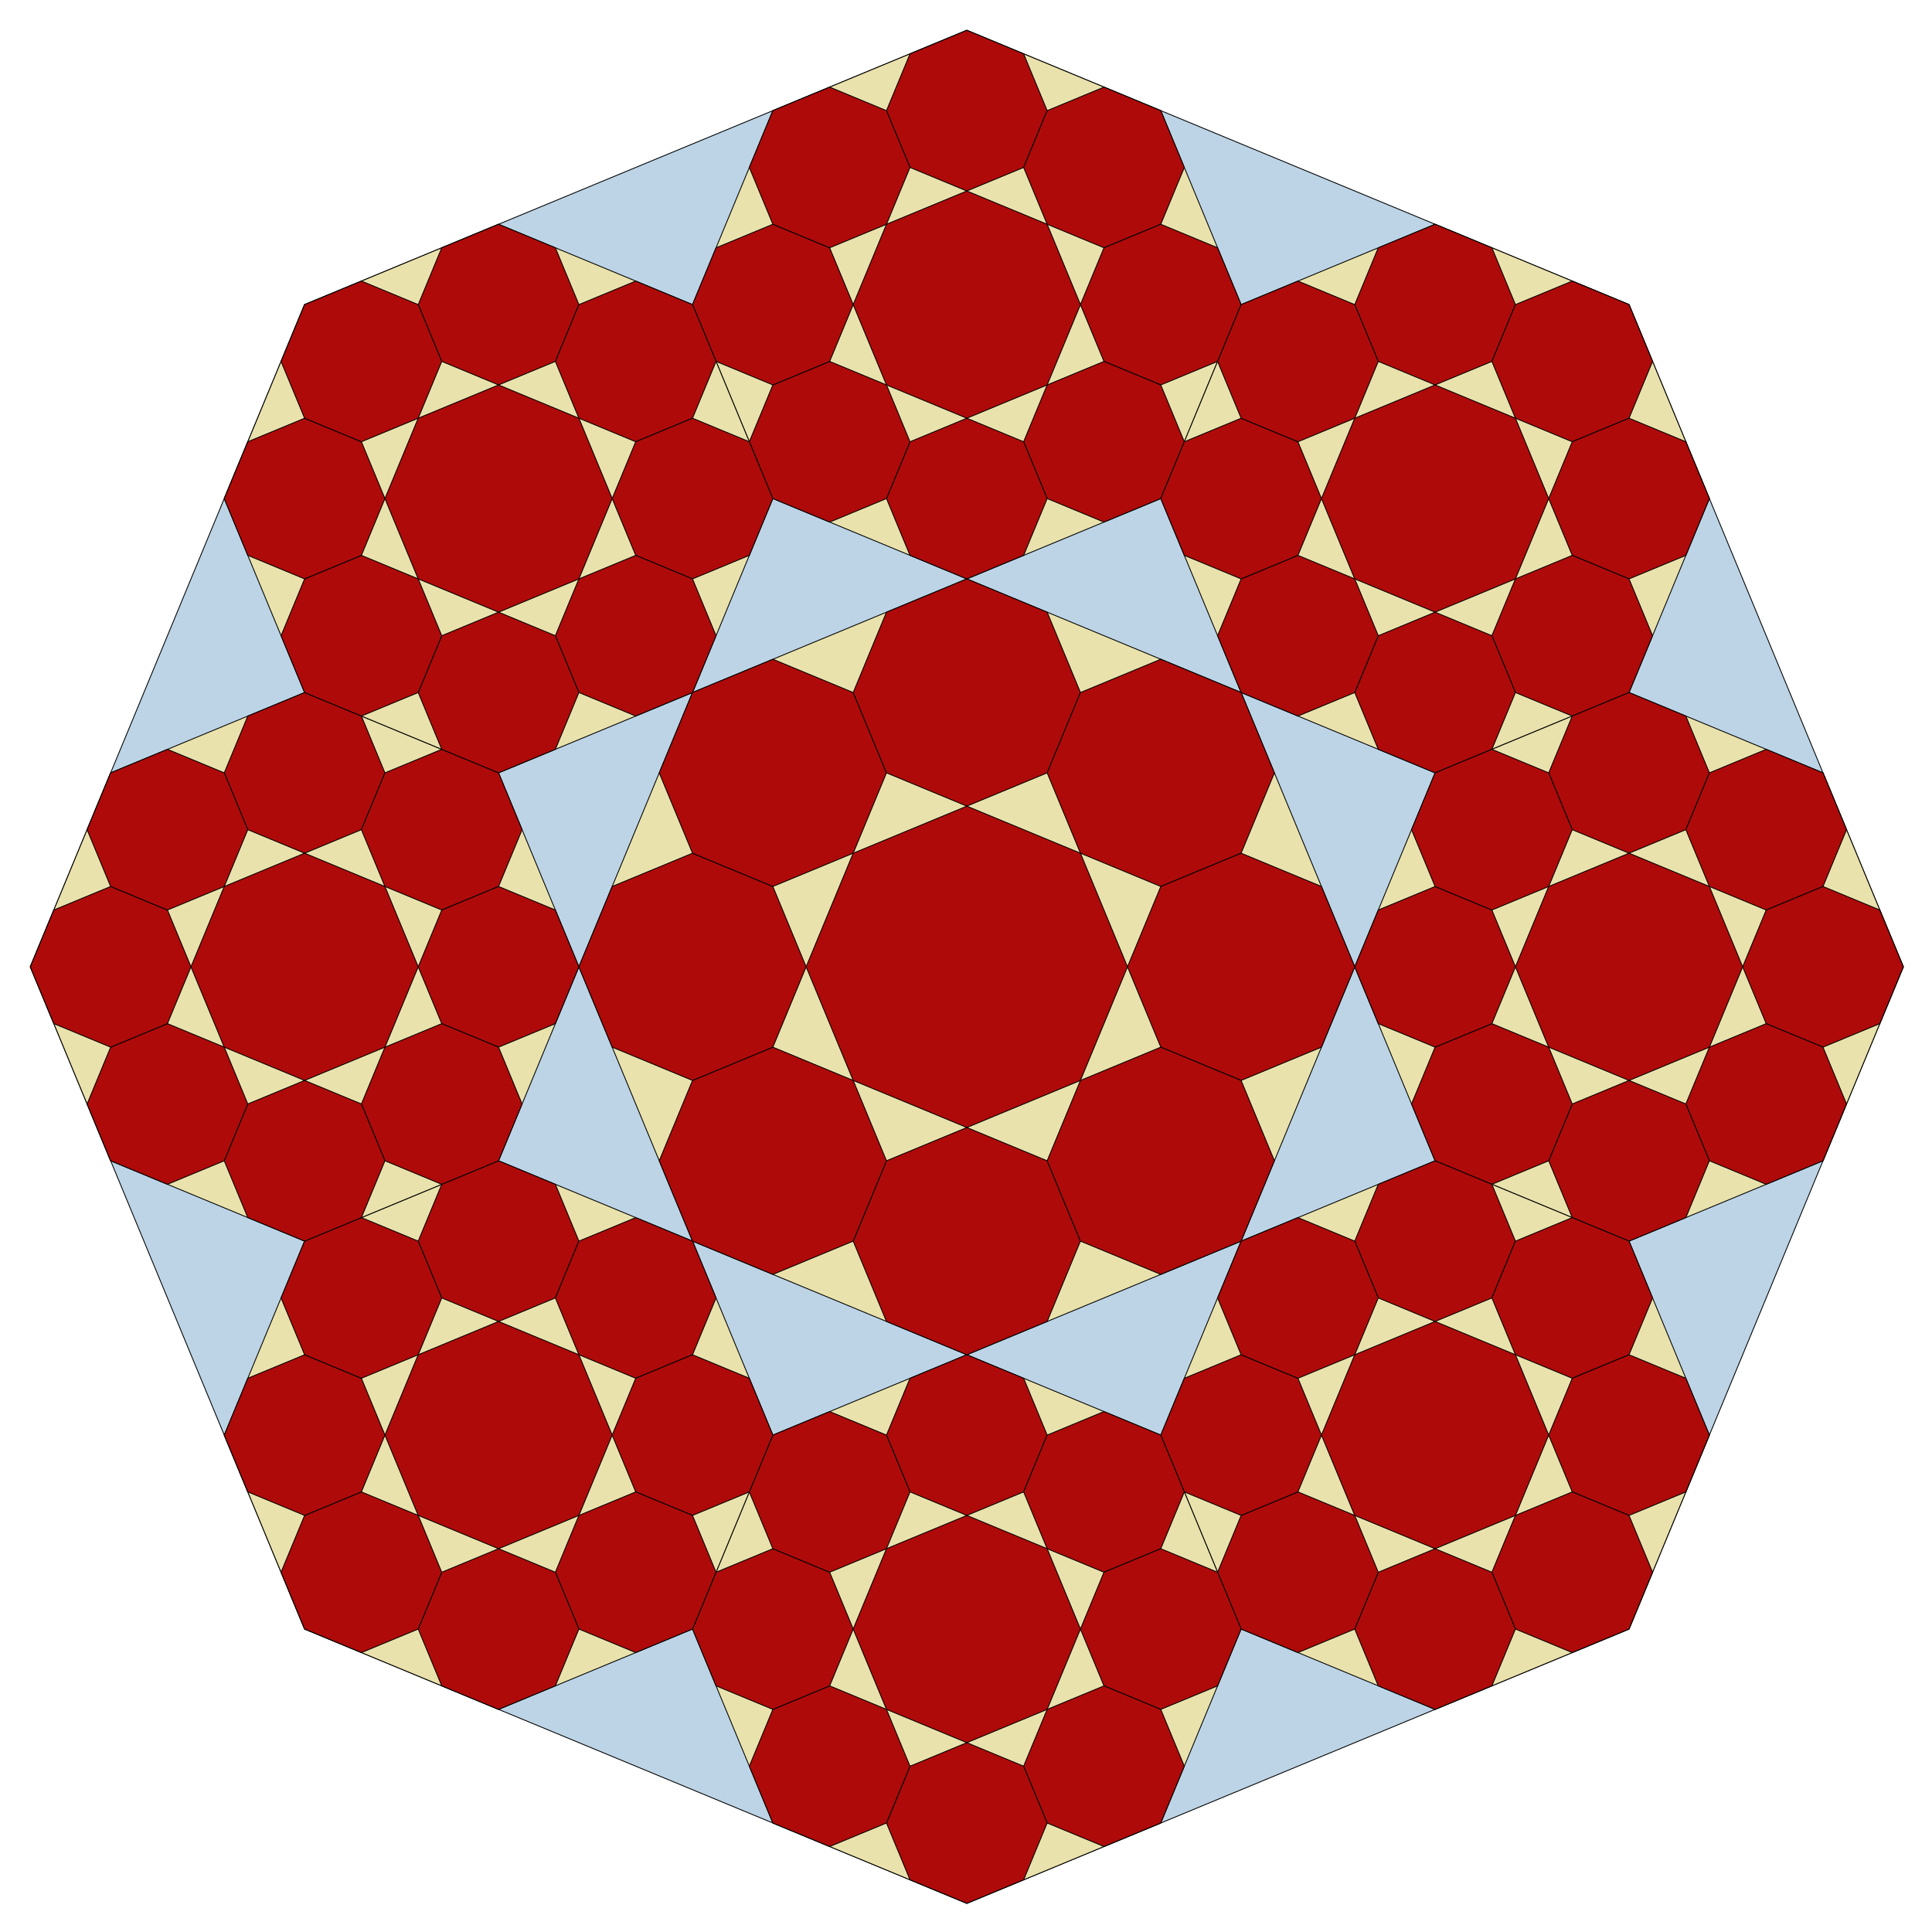 <?xml version="1.0" encoding="utf-8" standalone="no"?>
<!DOCTYPE svg PUBLIC "-//W3C//DTD SVG 1.1//EN"
  "http://www.w3.org/Graphics/SVG/1.1/DTD/svg11.dtd">
<!-- Created with matplotlib (http://matplotlib.org/) -->
<svg height="564pt" version="1.1" viewBox="0 0 564 564" width="564pt" xmlns="http://www.w3.org/2000/svg" xmlns:xlink="http://www.w3.org/1999/xlink">
 <defs>
  <style type="text/css">
*{stroke-linecap:butt;stroke-linejoin:round;}
  </style>
 </defs>
 <g id="figure_1">
  <g id="patch_1">
   <path d="
M0 564.48
L564.48 564.48
L564.48 0
L0 0
z
" style="fill:none;"/>
  </g>
  <g id="axes_1">
   <g id="patch_2">
    <path clip-path="url(#p09214e8173)" d="
M282.24 8.844
L88.92 88.92
L8.844 282.24
L88.92 475.56
L282.24 555.636
L475.56 475.56
L555.636 282.24
L475.56 88.92
z
" style="fill:#bcd4e6;stroke:#000000;stroke-width:0.25;"/>
   </g>
   <g id="patch_3">
    <path clip-path="url(#p09214e8173)" d="
M282.24 8.844
L225.618 32.297
L202.164 88.92
L225.618 145.542
L282.24 168.996
L338.862 145.542
L362.316 88.92
L338.862 32.297
z
" style="fill:#eae2ac;stroke:#000000;stroke-width:0.25;"/>
   </g>
   <g id="patch_4">
    <path clip-path="url(#p09214e8173)" d="
M418.938 65.466
L362.316 88.92
L338.862 145.542
L362.316 202.164
L418.938 225.618
L475.56 202.164
L499.014 145.542
L475.56 88.92
z
" style="fill:#eae2ac;stroke:#000000;stroke-width:0.25;"/>
   </g>
   <g id="patch_5">
    <path clip-path="url(#p09214e8173)" d="
M475.56 202.164
L418.938 225.618
L395.484 282.24
L418.938 338.862
L475.56 362.316
L532.183 338.862
L555.636 282.24
L532.183 225.618
z
" style="fill:#eae2ac;stroke:#000000;stroke-width:0.25;"/>
   </g>
   <g id="patch_6">
    <path clip-path="url(#p09214e8173)" d="
M418.938 338.862
L362.316 362.316
L338.862 418.938
L362.316 475.56
L418.938 499.014
L475.56 475.56
L499.014 418.938
L475.56 362.316
z
" style="fill:#eae2ac;stroke:#000000;stroke-width:0.25;"/>
   </g>
   <g id="patch_7">
    <path clip-path="url(#p09214e8173)" d="
M282.24 395.484
L225.618 418.938
L202.164 475.56
L225.618 532.183
L282.24 555.636
L338.862 532.183
L362.316 475.56
L338.862 418.938
z
" style="fill:#eae2ac;stroke:#000000;stroke-width:0.25;"/>
   </g>
   <g id="patch_8">
    <path clip-path="url(#p09214e8173)" d="
M145.542 338.862
L88.92 362.316
L65.466 418.938
L88.92 475.56
L145.542 499.014
L202.164 475.56
L225.618 418.938
L202.164 362.316
z
" style="fill:#eae2ac;stroke:#000000;stroke-width:0.25;"/>
   </g>
   <g id="patch_9">
    <path clip-path="url(#p09214e8173)" d="
M88.92 202.164
L32.297 225.618
L8.844 282.24
L32.297 338.862
L88.92 362.316
L145.542 338.862
L168.996 282.24
L145.542 225.618
z
" style="fill:#eae2ac;stroke:#000000;stroke-width:0.25;"/>
   </g>
   <g id="patch_10">
    <path clip-path="url(#p09214e8173)" d="
M145.542 65.466
L88.92 88.92
L65.466 145.542
L88.92 202.164
L145.542 225.618
L202.164 202.164
L225.618 145.542
L202.164 88.92
z
" style="fill:#eae2ac;stroke:#000000;stroke-width:0.25;"/>
   </g>
   <g id="patch_11">
    <path clip-path="url(#p09214e8173)" d="
M282.24 395.484
L362.316 362.316
L395.484 282.24
L362.316 202.164
L282.24 168.996
L202.164 202.164
L168.996 282.24
L202.164 362.316
z
" style="fill:#eae2ac;stroke:#000000;stroke-width:0.25;"/>
   </g>
   <g id="patch_12">
    <path clip-path="url(#p09214e8173)" d="
M282.24 8.844
L265.656 15.713
L258.786 32.297
L265.656 48.882
L282.24 55.751
L298.824 48.882
L305.694 32.297
L298.824 15.713
z
" style="fill:#af0a0a;stroke:#000000;stroke-width:0.25;"/>
   </g>
   <g id="patch_13">
    <path clip-path="url(#p09214e8173)" d="
M322.278 25.428
L305.694 32.297
L298.824 48.882
L305.694 65.466
L322.278 72.335
L338.862 65.466
L345.732 48.882
L338.862 32.297
z
" style="fill:#af0a0a;stroke:#000000;stroke-width:0.25;"/>
   </g>
   <g id="patch_14">
    <path clip-path="url(#p09214e8173)" d="
M338.862 65.466
L322.278 72.335
L315.409 88.92
L322.278 105.504
L338.862 112.373
L355.447 105.504
L362.316 88.92
L355.447 72.335
z
" style="fill:#af0a0a;stroke:#000000;stroke-width:0.25;"/>
   </g>
   <g id="patch_15">
    <path clip-path="url(#p09214e8173)" d="
M322.278 105.504
L305.694 112.373
L298.824 128.958
L305.694 145.542
L322.278 152.411
L338.862 145.542
L345.732 128.958
L338.862 112.373
z
" style="fill:#af0a0a;stroke:#000000;stroke-width:0.25;"/>
   </g>
   <g id="patch_16">
    <path clip-path="url(#p09214e8173)" d="
M282.24 122.088
L265.656 128.958
L258.786 145.542
L265.656 162.126
L282.24 168.996
L298.824 162.126
L305.694 145.542
L298.824 128.958
z
" style="fill:#af0a0a;stroke:#000000;stroke-width:0.25;"/>
   </g>
   <g id="patch_17">
    <path clip-path="url(#p09214e8173)" d="
M242.202 105.504
L225.618 112.373
L218.748 128.958
L225.618 145.542
L242.202 152.411
L258.786 145.542
L265.656 128.958
L258.786 112.373
z
" style="fill:#af0a0a;stroke:#000000;stroke-width:0.25;"/>
   </g>
   <g id="patch_18">
    <path clip-path="url(#p09214e8173)" d="
M225.618 65.466
L209.033 72.335
L202.164 88.92
L209.033 105.504
L225.618 112.373
L242.202 105.504
L249.071 88.92
L242.202 72.335
z
" style="fill:#af0a0a;stroke:#000000;stroke-width:0.25;"/>
   </g>
   <g id="patch_19">
    <path clip-path="url(#p09214e8173)" d="
M242.202 25.428
L225.618 32.297
L218.748 48.882
L225.618 65.466
L242.202 72.335
L258.786 65.466
L265.656 48.882
L258.786 32.297
z
" style="fill:#af0a0a;stroke:#000000;stroke-width:0.25;"/>
   </g>
   <g id="patch_20">
    <path clip-path="url(#p09214e8173)" d="
M282.24 122.088
L305.694 112.373
L315.409 88.92
L305.694 65.466
L282.24 55.751
L258.786 65.466
L249.071 88.92
L258.786 112.373
z
" style="fill:#af0a0a;stroke:#000000;stroke-width:0.25;"/>
   </g>
   <g id="patch_21">
    <path clip-path="url(#p09214e8173)" d="
M418.938 65.466
L402.354 72.335
L395.484 88.92
L402.354 105.504
L418.938 112.373
L435.522 105.504
L442.392 88.92
L435.522 72.335
z
" style="fill:#af0a0a;stroke:#000000;stroke-width:0.25;"/>
   </g>
   <g id="patch_22">
    <path clip-path="url(#p09214e8173)" d="
M458.976 82.05
L442.392 88.92
L435.522 105.504
L442.392 122.088
L458.976 128.958
L475.56 122.088
L482.43 105.504
L475.56 88.92
z
" style="fill:#af0a0a;stroke:#000000;stroke-width:0.25;"/>
   </g>
   <g id="patch_23">
    <path clip-path="url(#p09214e8173)" d="
M475.56 122.088
L458.976 128.958
L452.107 145.542
L458.976 162.126
L475.56 168.996
L492.145 162.126
L499.014 145.542
L492.145 128.958
z
" style="fill:#af0a0a;stroke:#000000;stroke-width:0.25;"/>
   </g>
   <g id="patch_24">
    <path clip-path="url(#p09214e8173)" d="
M458.976 162.126
L442.392 168.996
L435.522 185.58
L442.392 202.164
L458.976 209.033
L475.56 202.164
L482.43 185.58
L475.56 168.996
z
" style="fill:#af0a0a;stroke:#000000;stroke-width:0.25;"/>
   </g>
   <g id="patch_25">
    <path clip-path="url(#p09214e8173)" d="
M418.938 178.71
L402.354 185.58
L395.484 202.164
L402.354 218.748
L418.938 225.618
L435.522 218.748
L442.392 202.164
L435.522 185.58
z
" style="fill:#af0a0a;stroke:#000000;stroke-width:0.25;"/>
   </g>
   <g id="patch_26">
    <path clip-path="url(#p09214e8173)" d="
M378.9 162.126
L362.316 168.996
L355.447 185.58
L362.316 202.164
L378.9 209.033
L395.484 202.164
L402.354 185.58
L395.484 168.996
z
" style="fill:#af0a0a;stroke:#000000;stroke-width:0.25;"/>
   </g>
   <g id="patch_27">
    <path clip-path="url(#p09214e8173)" d="
M362.316 122.088
L345.732 128.958
L338.862 145.542
L345.732 162.126
L362.316 168.996
L378.9 162.126
L385.77 145.542
L378.9 128.958
z
" style="fill:#af0a0a;stroke:#000000;stroke-width:0.25;"/>
   </g>
   <g id="patch_28">
    <path clip-path="url(#p09214e8173)" d="
M378.9 82.05
L362.316 88.92
L355.447 105.504
L362.316 122.088
L378.9 128.958
L395.484 122.088
L402.354 105.504
L395.484 88.92
z
" style="fill:#af0a0a;stroke:#000000;stroke-width:0.25;"/>
   </g>
   <g id="patch_29">
    <path clip-path="url(#p09214e8173)" d="
M418.938 178.71
L442.392 168.996
L452.107 145.542
L442.392 122.088
L418.938 112.373
L395.484 122.088
L385.77 145.542
L395.484 168.996
z
" style="fill:#af0a0a;stroke:#000000;stroke-width:0.25;"/>
   </g>
   <g id="patch_30">
    <path clip-path="url(#p09214e8173)" d="
M475.56 202.164
L458.976 209.033
L452.107 225.618
L458.976 242.202
L475.56 249.071
L492.145 242.202
L499.014 225.618
L492.145 209.033
z
" style="fill:#af0a0a;stroke:#000000;stroke-width:0.25;"/>
   </g>
   <g id="patch_31">
    <path clip-path="url(#p09214e8173)" d="
M515.598 218.748
L499.014 225.618
L492.145 242.202
L499.014 258.786
L515.598 265.656
L532.183 258.786
L539.052 242.202
L532.183 225.618
z
" style="fill:#af0a0a;stroke:#000000;stroke-width:0.25;"/>
   </g>
   <g id="patch_32">
    <path clip-path="url(#p09214e8173)" d="
M532.183 258.786
L515.598 265.656
L508.729 282.24
L515.598 298.824
L532.183 305.694
L548.767 298.824
L555.636 282.24
L548.767 265.656
z
" style="fill:#af0a0a;stroke:#000000;stroke-width:0.25;"/>
   </g>
   <g id="patch_33">
    <path clip-path="url(#p09214e8173)" d="
M515.598 298.824
L499.014 305.694
L492.145 322.278
L499.014 338.862
L515.598 345.732
L532.183 338.862
L539.052 322.278
L532.183 305.694
z
" style="fill:#af0a0a;stroke:#000000;stroke-width:0.25;"/>
   </g>
   <g id="patch_34">
    <path clip-path="url(#p09214e8173)" d="
M475.56 315.409
L458.976 322.278
L452.107 338.862
L458.976 355.447
L475.56 362.316
L492.145 355.447
L499.014 338.862
L492.145 322.278
z
" style="fill:#af0a0a;stroke:#000000;stroke-width:0.25;"/>
   </g>
   <g id="patch_35">
    <path clip-path="url(#p09214e8173)" d="
M435.522 298.824
L418.938 305.694
L412.069 322.278
L418.938 338.862
L435.522 345.732
L452.107 338.862
L458.976 322.278
L452.107 305.694
z
" style="fill:#af0a0a;stroke:#000000;stroke-width:0.25;"/>
   </g>
   <g id="patch_36">
    <path clip-path="url(#p09214e8173)" d="
M418.938 258.786
L402.354 265.656
L395.484 282.24
L402.354 298.824
L418.938 305.694
L435.522 298.824
L442.392 282.24
L435.522 265.656
z
" style="fill:#af0a0a;stroke:#000000;stroke-width:0.25;"/>
   </g>
   <g id="patch_37">
    <path clip-path="url(#p09214e8173)" d="
M435.522 218.748
L418.938 225.618
L412.069 242.202
L418.938 258.786
L435.522 265.656
L452.107 258.786
L458.976 242.202
L452.107 225.618
z
" style="fill:#af0a0a;stroke:#000000;stroke-width:0.25;"/>
   </g>
   <g id="patch_38">
    <path clip-path="url(#p09214e8173)" d="
M475.56 315.409
L499.014 305.694
L508.729 282.24
L499.014 258.786
L475.56 249.071
L452.107 258.786
L442.392 282.24
L452.107 305.694
z
" style="fill:#af0a0a;stroke:#000000;stroke-width:0.25;"/>
   </g>
   <g id="patch_39">
    <path clip-path="url(#p09214e8173)" d="
M418.938 338.862
L402.354 345.732
L395.484 362.316
L402.354 378.9
L418.938 385.77
L435.522 378.9
L442.392 362.316
L435.522 345.732
z
" style="fill:#af0a0a;stroke:#000000;stroke-width:0.25;"/>
   </g>
   <g id="patch_40">
    <path clip-path="url(#p09214e8173)" d="
M458.976 355.447
L442.392 362.316
L435.522 378.9
L442.392 395.484
L458.976 402.354
L475.56 395.484
L482.43 378.9
L475.56 362.316
z
" style="fill:#af0a0a;stroke:#000000;stroke-width:0.25;"/>
   </g>
   <g id="patch_41">
    <path clip-path="url(#p09214e8173)" d="
M475.56 395.484
L458.976 402.354
L452.107 418.938
L458.976 435.522
L475.56 442.392
L492.145 435.522
L499.014 418.938
L492.145 402.354
z
" style="fill:#af0a0a;stroke:#000000;stroke-width:0.25;"/>
   </g>
   <g id="patch_42">
    <path clip-path="url(#p09214e8173)" d="
M458.976 435.522
L442.392 442.392
L435.522 458.976
L442.392 475.56
L458.976 482.43
L475.56 475.56
L482.43 458.976
L475.56 442.392
z
" style="fill:#af0a0a;stroke:#000000;stroke-width:0.25;"/>
   </g>
   <g id="patch_43">
    <path clip-path="url(#p09214e8173)" d="
M418.938 452.107
L402.354 458.976
L395.484 475.56
L402.354 492.145
L418.938 499.014
L435.522 492.145
L442.392 475.56
L435.522 458.976
z
" style="fill:#af0a0a;stroke:#000000;stroke-width:0.25;"/>
   </g>
   <g id="patch_44">
    <path clip-path="url(#p09214e8173)" d="
M378.9 435.522
L362.316 442.392
L355.447 458.976
L362.316 475.56
L378.9 482.43
L395.484 475.56
L402.354 458.976
L395.484 442.392
z
" style="fill:#af0a0a;stroke:#000000;stroke-width:0.25;"/>
   </g>
   <g id="patch_45">
    <path clip-path="url(#p09214e8173)" d="
M362.316 395.484
L345.732 402.354
L338.862 418.938
L345.732 435.522
L362.316 442.392
L378.9 435.522
L385.77 418.938
L378.9 402.354
z
" style="fill:#af0a0a;stroke:#000000;stroke-width:0.25;"/>
   </g>
   <g id="patch_46">
    <path clip-path="url(#p09214e8173)" d="
M378.9 355.447
L362.316 362.316
L355.447 378.9
L362.316 395.484
L378.9 402.354
L395.484 395.484
L402.354 378.9
L395.484 362.316
z
" style="fill:#af0a0a;stroke:#000000;stroke-width:0.25;"/>
   </g>
   <g id="patch_47">
    <path clip-path="url(#p09214e8173)" d="
M418.938 452.107
L442.392 442.392
L452.107 418.938
L442.392 395.484
L418.938 385.77
L395.484 395.484
L385.77 418.938
L395.484 442.392
z
" style="fill:#af0a0a;stroke:#000000;stroke-width:0.25;"/>
   </g>
   <g id="patch_48">
    <path clip-path="url(#p09214e8173)" d="
M282.24 395.484
L265.656 402.354
L258.786 418.938
L265.656 435.522
L282.24 442.392
L298.824 435.522
L305.694 418.938
L298.824 402.354
z
" style="fill:#af0a0a;stroke:#000000;stroke-width:0.25;"/>
   </g>
   <g id="patch_49">
    <path clip-path="url(#p09214e8173)" d="
M322.278 412.069
L305.694 418.938
L298.824 435.522
L305.694 452.107
L322.278 458.976
L338.862 452.107
L345.732 435.522
L338.862 418.938
z
" style="fill:#af0a0a;stroke:#000000;stroke-width:0.25;"/>
   </g>
   <g id="patch_50">
    <path clip-path="url(#p09214e8173)" d="
M338.862 452.107
L322.278 458.976
L315.409 475.56
L322.278 492.145
L338.862 499.014
L355.447 492.145
L362.316 475.56
L355.447 458.976
z
" style="fill:#af0a0a;stroke:#000000;stroke-width:0.25;"/>
   </g>
   <g id="patch_51">
    <path clip-path="url(#p09214e8173)" d="
M322.278 492.145
L305.694 499.014
L298.824 515.598
L305.694 532.183
L322.278 539.052
L338.862 532.183
L345.732 515.598
L338.862 499.014
z
" style="fill:#af0a0a;stroke:#000000;stroke-width:0.25;"/>
   </g>
   <g id="patch_52">
    <path clip-path="url(#p09214e8173)" d="
M282.24 508.729
L265.656 515.598
L258.786 532.183
L265.656 548.767
L282.24 555.636
L298.824 548.767
L305.694 532.183
L298.824 515.598
z
" style="fill:#af0a0a;stroke:#000000;stroke-width:0.25;"/>
   </g>
   <g id="patch_53">
    <path clip-path="url(#p09214e8173)" d="
M242.202 492.145
L225.618 499.014
L218.748 515.598
L225.618 532.183
L242.202 539.052
L258.786 532.183
L265.656 515.598
L258.786 499.014
z
" style="fill:#af0a0a;stroke:#000000;stroke-width:0.25;"/>
   </g>
   <g id="patch_54">
    <path clip-path="url(#p09214e8173)" d="
M225.618 452.107
L209.033 458.976
L202.164 475.56
L209.033 492.145
L225.618 499.014
L242.202 492.145
L249.071 475.56
L242.202 458.976
z
" style="fill:#af0a0a;stroke:#000000;stroke-width:0.25;"/>
   </g>
   <g id="patch_55">
    <path clip-path="url(#p09214e8173)" d="
M242.202 412.069
L225.618 418.938
L218.748 435.522
L225.618 452.107
L242.202 458.976
L258.786 452.107
L265.656 435.522
L258.786 418.938
z
" style="fill:#af0a0a;stroke:#000000;stroke-width:0.25;"/>
   </g>
   <g id="patch_56">
    <path clip-path="url(#p09214e8173)" d="
M282.24 508.729
L305.694 499.014
L315.409 475.56
L305.694 452.107
L282.24 442.392
L258.786 452.107
L249.071 475.56
L258.786 499.014
z
" style="fill:#af0a0a;stroke:#000000;stroke-width:0.25;"/>
   </g>
   <g id="patch_57">
    <path clip-path="url(#p09214e8173)" d="
M145.542 338.862
L128.958 345.732
L122.088 362.316
L128.958 378.9
L145.542 385.77
L162.126 378.9
L168.996 362.316
L162.126 345.732
z
" style="fill:#af0a0a;stroke:#000000;stroke-width:0.25;"/>
   </g>
   <g id="patch_58">
    <path clip-path="url(#p09214e8173)" d="
M185.58 355.447
L168.996 362.316
L162.126 378.9
L168.996 395.484
L185.58 402.354
L202.164 395.484
L209.033 378.9
L202.164 362.316
z
" style="fill:#af0a0a;stroke:#000000;stroke-width:0.25;"/>
   </g>
   <g id="patch_59">
    <path clip-path="url(#p09214e8173)" d="
M202.164 395.484
L185.58 402.354
L178.71 418.938
L185.58 435.522
L202.164 442.392
L218.748 435.522
L225.618 418.938
L218.748 402.354
z
" style="fill:#af0a0a;stroke:#000000;stroke-width:0.25;"/>
   </g>
   <g id="patch_60">
    <path clip-path="url(#p09214e8173)" d="
M185.58 435.522
L168.996 442.392
L162.126 458.976
L168.996 475.56
L185.58 482.43
L202.164 475.56
L209.033 458.976
L202.164 442.392
z
" style="fill:#af0a0a;stroke:#000000;stroke-width:0.25;"/>
   </g>
   <g id="patch_61">
    <path clip-path="url(#p09214e8173)" d="
M145.542 452.107
L128.958 458.976
L122.088 475.56
L128.958 492.145
L145.542 499.014
L162.126 492.145
L168.996 475.56
L162.126 458.976
z
" style="fill:#af0a0a;stroke:#000000;stroke-width:0.25;"/>
   </g>
   <g id="patch_62">
    <path clip-path="url(#p09214e8173)" d="
M105.504 435.522
L88.92 442.392
L82.05 458.976
L88.92 475.56
L105.504 482.43
L122.088 475.56
L128.958 458.976
L122.088 442.392
z
" style="fill:#af0a0a;stroke:#000000;stroke-width:0.25;"/>
   </g>
   <g id="patch_63">
    <path clip-path="url(#p09214e8173)" d="
M88.92 395.484
L72.335 402.354
L65.466 418.938
L72.335 435.522
L88.92 442.392
L105.504 435.522
L112.373 418.938
L105.504 402.354
z
" style="fill:#af0a0a;stroke:#000000;stroke-width:0.25;"/>
   </g>
   <g id="patch_64">
    <path clip-path="url(#p09214e8173)" d="
M105.504 355.447
L88.92 362.316
L82.05 378.9
L88.92 395.484
L105.504 402.354
L122.088 395.484
L128.958 378.9
L122.088 362.316
z
" style="fill:#af0a0a;stroke:#000000;stroke-width:0.25;"/>
   </g>
   <g id="patch_65">
    <path clip-path="url(#p09214e8173)" d="
M145.542 452.107
L168.996 442.392
L178.71 418.938
L168.996 395.484
L145.542 385.77
L122.088 395.484
L112.373 418.938
L122.088 442.392
z
" style="fill:#af0a0a;stroke:#000000;stroke-width:0.25;"/>
   </g>
   <g id="patch_66">
    <path clip-path="url(#p09214e8173)" d="
M88.92 202.164
L72.335 209.033
L65.466 225.618
L72.335 242.202
L88.92 249.071
L105.504 242.202
L112.373 225.618
L105.504 209.033
z
" style="fill:#af0a0a;stroke:#000000;stroke-width:0.25;"/>
   </g>
   <g id="patch_67">
    <path clip-path="url(#p09214e8173)" d="
M128.958 218.748
L112.373 225.618
L105.504 242.202
L112.373 258.786
L128.958 265.656
L145.542 258.786
L152.411 242.202
L145.542 225.618
z
" style="fill:#af0a0a;stroke:#000000;stroke-width:0.25;"/>
   </g>
   <g id="patch_68">
    <path clip-path="url(#p09214e8173)" d="
M145.542 258.786
L128.958 265.656
L122.088 282.24
L128.958 298.824
L145.542 305.694
L162.126 298.824
L168.996 282.24
L162.126 265.656
z
" style="fill:#af0a0a;stroke:#000000;stroke-width:0.25;"/>
   </g>
   <g id="patch_69">
    <path clip-path="url(#p09214e8173)" d="
M128.958 298.824
L112.373 305.694
L105.504 322.278
L112.373 338.862
L128.958 345.732
L145.542 338.862
L152.411 322.278
L145.542 305.694
z
" style="fill:#af0a0a;stroke:#000000;stroke-width:0.25;"/>
   </g>
   <g id="patch_70">
    <path clip-path="url(#p09214e8173)" d="
M88.92 315.409
L72.335 322.278
L65.466 338.862
L72.335 355.447
L88.92 362.316
L105.504 355.447
L112.373 338.862
L105.504 322.278
z
" style="fill:#af0a0a;stroke:#000000;stroke-width:0.25;"/>
   </g>
   <g id="patch_71">
    <path clip-path="url(#p09214e8173)" d="
M48.882 298.824
L32.297 305.694
L25.428 322.278
L32.297 338.862
L48.882 345.732
L65.466 338.862
L72.335 322.278
L65.466 305.694
z
" style="fill:#af0a0a;stroke:#000000;stroke-width:0.25;"/>
   </g>
   <g id="patch_72">
    <path clip-path="url(#p09214e8173)" d="
M32.297 258.786
L15.713 265.656
L8.844 282.24
L15.713 298.824
L32.297 305.694
L48.882 298.824
L55.751 282.24
L48.882 265.656
z
" style="fill:#af0a0a;stroke:#000000;stroke-width:0.25;"/>
   </g>
   <g id="patch_73">
    <path clip-path="url(#p09214e8173)" d="
M48.882 218.748
L32.297 225.618
L25.428 242.202
L32.297 258.786
L48.882 265.656
L65.466 258.786
L72.335 242.202
L65.466 225.618
z
" style="fill:#af0a0a;stroke:#000000;stroke-width:0.25;"/>
   </g>
   <g id="patch_74">
    <path clip-path="url(#p09214e8173)" d="
M88.92 315.409
L112.373 305.694
L122.088 282.24
L112.373 258.786
L88.92 249.071
L65.466 258.786
L55.751 282.24
L65.466 305.694
z
" style="fill:#af0a0a;stroke:#000000;stroke-width:0.25;"/>
   </g>
   <g id="patch_75">
    <path clip-path="url(#p09214e8173)" d="
M145.542 65.466
L128.958 72.335
L122.088 88.92
L128.958 105.504
L145.542 112.373
L162.126 105.504
L168.996 88.92
L162.126 72.335
z
" style="fill:#af0a0a;stroke:#000000;stroke-width:0.25;"/>
   </g>
   <g id="patch_76">
    <path clip-path="url(#p09214e8173)" d="
M185.58 82.05
L168.996 88.92
L162.126 105.504
L168.996 122.088
L185.58 128.958
L202.164 122.088
L209.033 105.504
L202.164 88.92
z
" style="fill:#af0a0a;stroke:#000000;stroke-width:0.25;"/>
   </g>
   <g id="patch_77">
    <path clip-path="url(#p09214e8173)" d="
M202.164 122.088
L185.58 128.958
L178.71 145.542
L185.58 162.126
L202.164 168.996
L218.748 162.126
L225.618 145.542
L218.748 128.958
z
" style="fill:#af0a0a;stroke:#000000;stroke-width:0.25;"/>
   </g>
   <g id="patch_78">
    <path clip-path="url(#p09214e8173)" d="
M185.58 162.126
L168.996 168.996
L162.126 185.58
L168.996 202.164
L185.58 209.033
L202.164 202.164
L209.033 185.58
L202.164 168.996
z
" style="fill:#af0a0a;stroke:#000000;stroke-width:0.25;"/>
   </g>
   <g id="patch_79">
    <path clip-path="url(#p09214e8173)" d="
M145.542 178.71
L128.958 185.58
L122.088 202.164
L128.958 218.748
L145.542 225.618
L162.126 218.748
L168.996 202.164
L162.126 185.58
z
" style="fill:#af0a0a;stroke:#000000;stroke-width:0.25;"/>
   </g>
   <g id="patch_80">
    <path clip-path="url(#p09214e8173)" d="
M105.504 162.126
L88.92 168.996
L82.05 185.58
L88.92 202.164
L105.504 209.033
L122.088 202.164
L128.958 185.58
L122.088 168.996
z
" style="fill:#af0a0a;stroke:#000000;stroke-width:0.25;"/>
   </g>
   <g id="patch_81">
    <path clip-path="url(#p09214e8173)" d="
M88.92 122.088
L72.335 128.958
L65.466 145.542
L72.335 162.126
L88.92 168.996
L105.504 162.126
L112.373 145.542
L105.504 128.958
z
" style="fill:#af0a0a;stroke:#000000;stroke-width:0.25;"/>
   </g>
   <g id="patch_82">
    <path clip-path="url(#p09214e8173)" d="
M105.504 82.05
L88.92 88.92
L82.05 105.504
L88.92 122.088
L105.504 128.958
L122.088 122.088
L128.958 105.504
L122.088 88.92
z
" style="fill:#af0a0a;stroke:#000000;stroke-width:0.25;"/>
   </g>
   <g id="patch_83">
    <path clip-path="url(#p09214e8173)" d="
M145.542 178.71
L168.996 168.996
L178.71 145.542
L168.996 122.088
L145.542 112.373
L122.088 122.088
L112.373 145.542
L122.088 168.996
z
" style="fill:#af0a0a;stroke:#000000;stroke-width:0.25;"/>
   </g>
   <g id="patch_84">
    <path clip-path="url(#p09214e8173)" d="
M282.24 395.484
L305.694 385.77
L315.409 362.316
L305.694 338.862
L282.24 329.147
L258.786 338.862
L249.071 362.316
L258.786 385.77
z
" style="fill:#af0a0a;stroke:#000000;stroke-width:0.25;"/>
   </g>
   <g id="patch_85">
    <path clip-path="url(#p09214e8173)" d="
M225.618 372.031
L249.071 362.316
L258.786 338.862
L249.071 315.409
L225.618 305.694
L202.164 315.409
L192.449 338.862
L202.164 362.316
z
" style="fill:#af0a0a;stroke:#000000;stroke-width:0.25;"/>
   </g>
   <g id="patch_86">
    <path clip-path="url(#p09214e8173)" d="
M202.164 315.409
L225.618 305.694
L235.333 282.24
L225.618 258.786
L202.164 249.071
L178.71 258.786
L168.996 282.24
L178.71 305.694
z
" style="fill:#af0a0a;stroke:#000000;stroke-width:0.25;"/>
   </g>
   <g id="patch_87">
    <path clip-path="url(#p09214e8173)" d="
M225.618 258.786
L249.071 249.071
L258.786 225.618
L249.071 202.164
L225.618 192.449
L202.164 202.164
L192.449 225.618
L202.164 249.071
z
" style="fill:#af0a0a;stroke:#000000;stroke-width:0.25;"/>
   </g>
   <g id="patch_88">
    <path clip-path="url(#p09214e8173)" d="
M282.24 235.333
L305.694 225.618
L315.409 202.164
L305.694 178.71
L282.24 168.996
L258.786 178.71
L249.071 202.164
L258.786 225.618
z
" style="fill:#af0a0a;stroke:#000000;stroke-width:0.25;"/>
   </g>
   <g id="patch_89">
    <path clip-path="url(#p09214e8173)" d="
M338.862 258.786
L362.316 249.071
L372.031 225.618
L362.316 202.164
L338.862 192.449
L315.409 202.164
L305.694 225.618
L315.409 249.071
z
" style="fill:#af0a0a;stroke:#000000;stroke-width:0.25;"/>
   </g>
   <g id="patch_90">
    <path clip-path="url(#p09214e8173)" d="
M362.316 315.409
L385.77 305.694
L395.484 282.24
L385.77 258.786
L362.316 249.071
L338.862 258.786
L329.147 282.24
L338.862 305.694
z
" style="fill:#af0a0a;stroke:#000000;stroke-width:0.25;"/>
   </g>
   <g id="patch_91">
    <path clip-path="url(#p09214e8173)" d="
M338.862 372.031
L362.316 362.316
L372.031 338.862
L362.316 315.409
L338.862 305.694
L315.409 315.409
L305.694 338.862
L315.409 362.316
z
" style="fill:#af0a0a;stroke:#000000;stroke-width:0.25;"/>
   </g>
   <g id="patch_92">
    <path clip-path="url(#p09214e8173)" d="
M282.24 235.333
L249.071 249.071
L235.333 282.24
L249.071 315.409
L282.24 329.147
L315.409 315.409
L329.147 282.24
L315.409 249.071
z
" style="fill:#af0a0a;stroke:#000000;stroke-width:0.25;"/>
   </g>
   <g id="matplotlib.axis_1"/>
   <g id="matplotlib.axis_2"/>
  </g>
 </g>
 <defs>
  <clipPath id="p09214e8173">
   <rect height="550.08" width="550.08" x="7.2" y="7.2"/>
  </clipPath>
 </defs>
</svg>
